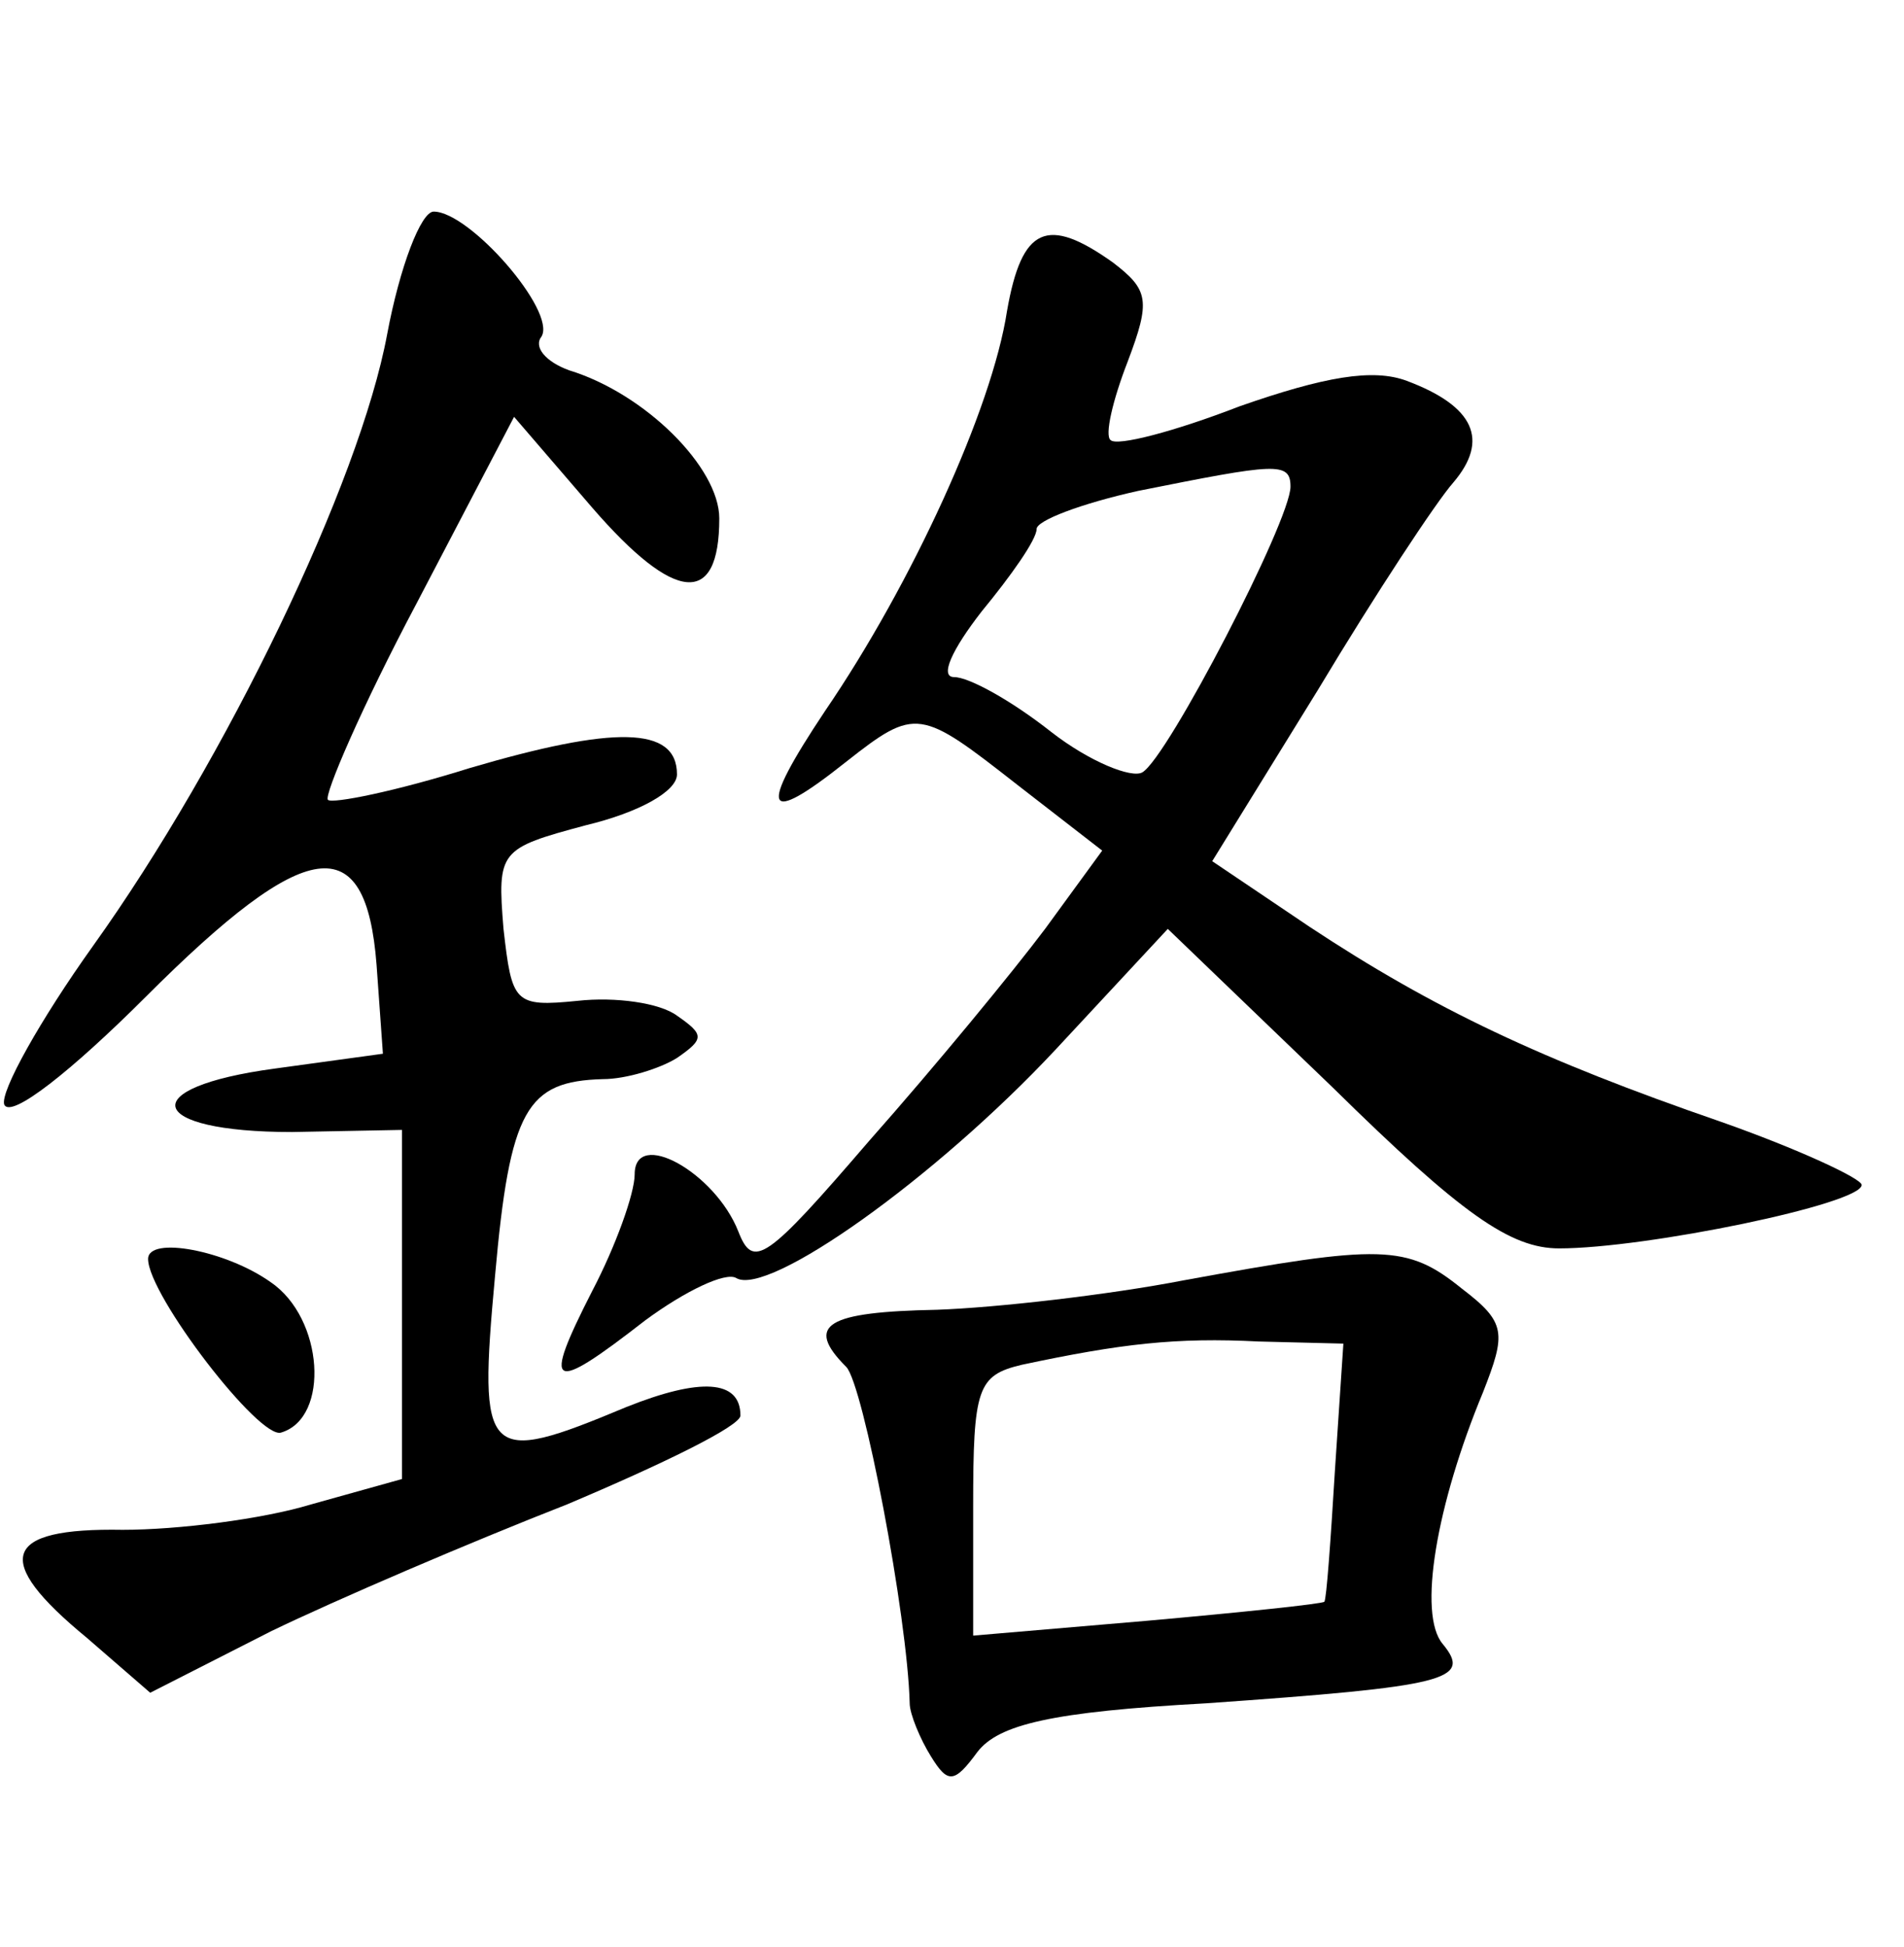 <?xml version="1.0" standalone="no"?>
<!DOCTYPE svg PUBLIC "-//W3C//DTD SVG 20010904//EN"
 "http://www.w3.org/TR/2001/REC-SVG-20010904/DTD/svg10.dtd">
<svg version="1.0" xmlns="http://www.w3.org/2000/svg"
 width="90pt" height="92pt" viewBox="0 0 90 92"
 preserveAspectRatio="xMidYMid meet">
<g transform="translate(0,92) scale(0.1,-0.1)"
fill="#000000" stroke="none">
<path d="M183 762 c-13 -70 -76 -201 -139 -289 -25 -35 -44 -69 -42 -75 3 -7
32 16 67 51 76 76 104 80 109 15 l3 -42 -51 -7 c-67 -9 -61 -30 8 -30 l52 1 0
-83 0 -82 -43 -12 c-23 -7 -63 -12 -89 -12 -57 1 -62 -14 -17 -51 l30 -26 57
29 c31 15 94 42 140 60 45 19 82 37 82 42 0 17 -19 18 -54 4 -67 -28 -70 -25
-62 62 7 79 15 92 51 93 11 0 27 5 35 10 13 9 13 11 0 20 -8 6 -29 9 -47 7
-30 -3 -31 -1 -35 34 -3 37 -2 38 39 49 25 6 43 16 43 24 0 23 -30 23 -98 3
-35 -11 -65 -17 -67 -15 -2 2 16 44 42 93 l46 88 37 -43 c39 -45 60 -47 60 -5
0 24 -35 59 -71 70 -11 4 -17 11 -13 16 7 12 -34 59 -51 59 -6 0 -16 -26 -22
-58z"/>
<path d="M476 773 c-7 -46 -45 -129 -86 -189 -32 -48 -29 -55 10 -24 33 26 35
25 81 -11 l40 -31 -27 -37 c-15 -20 -52 -65 -83 -100 -49 -57 -55 -61 -62 -43
-11 28 -49 49 -49 27 0 -9 -9 -34 -20 -55 -24 -47 -20 -49 25 -14 19 14 38 23
43 20 15 -9 94 47 151 108 l53 57 78 -75 c61 -60 84 -76 107 -76 41 0 143 21
143 30 0 3 -30 17 -67 30 -84 29 -135 53 -194 92 l-46 31 50 81 c27 45 56 89
64 98 17 20 10 36 -22 48 -16 6 -39 2 -79 -12 -31 -12 -58 -19 -61 -16 -3 2 1
19 8 37 11 29 10 34 -7 47 -31 22 -43 17 -50 -23z m134 -83 c0 -16 -58 -128
-70 -135 -5 -3 -25 5 -43 19 -19 15 -39 26 -46 26 -7 0 -1 13 13 31 14 17 26
34 26 39 0 4 21 12 48 18 65 13 72 14 72 2z"/>
<path d="M70 325 c0 -17 53 -86 63 -82 23 7 20 54 -5 71 -21 15 -58 22 -58 11z"/>
<path d="M560 315 c-36 -7 -89 -13 -117 -14 -52 -1 -63 -7 -43 -27 8 -8 29
-118 30 -159 0 -5 5 -17 10 -25 8 -13 11 -13 22 2 10 13 35 19 108 23 114 8
126 11 112 28 -12 14 -3 66 19 119 11 28 11 33 -10 49 -26 21 -38 21 -131 4z
m71 -90 c-2 -33 -4 -61 -5 -62 -1 -1 -39 -5 -84 -9 l-82 -7 0 61 c0 56 2 62
23 67 47 10 73 13 112 11 l40 -1 -4 -60z"/>
</g>
</svg>
